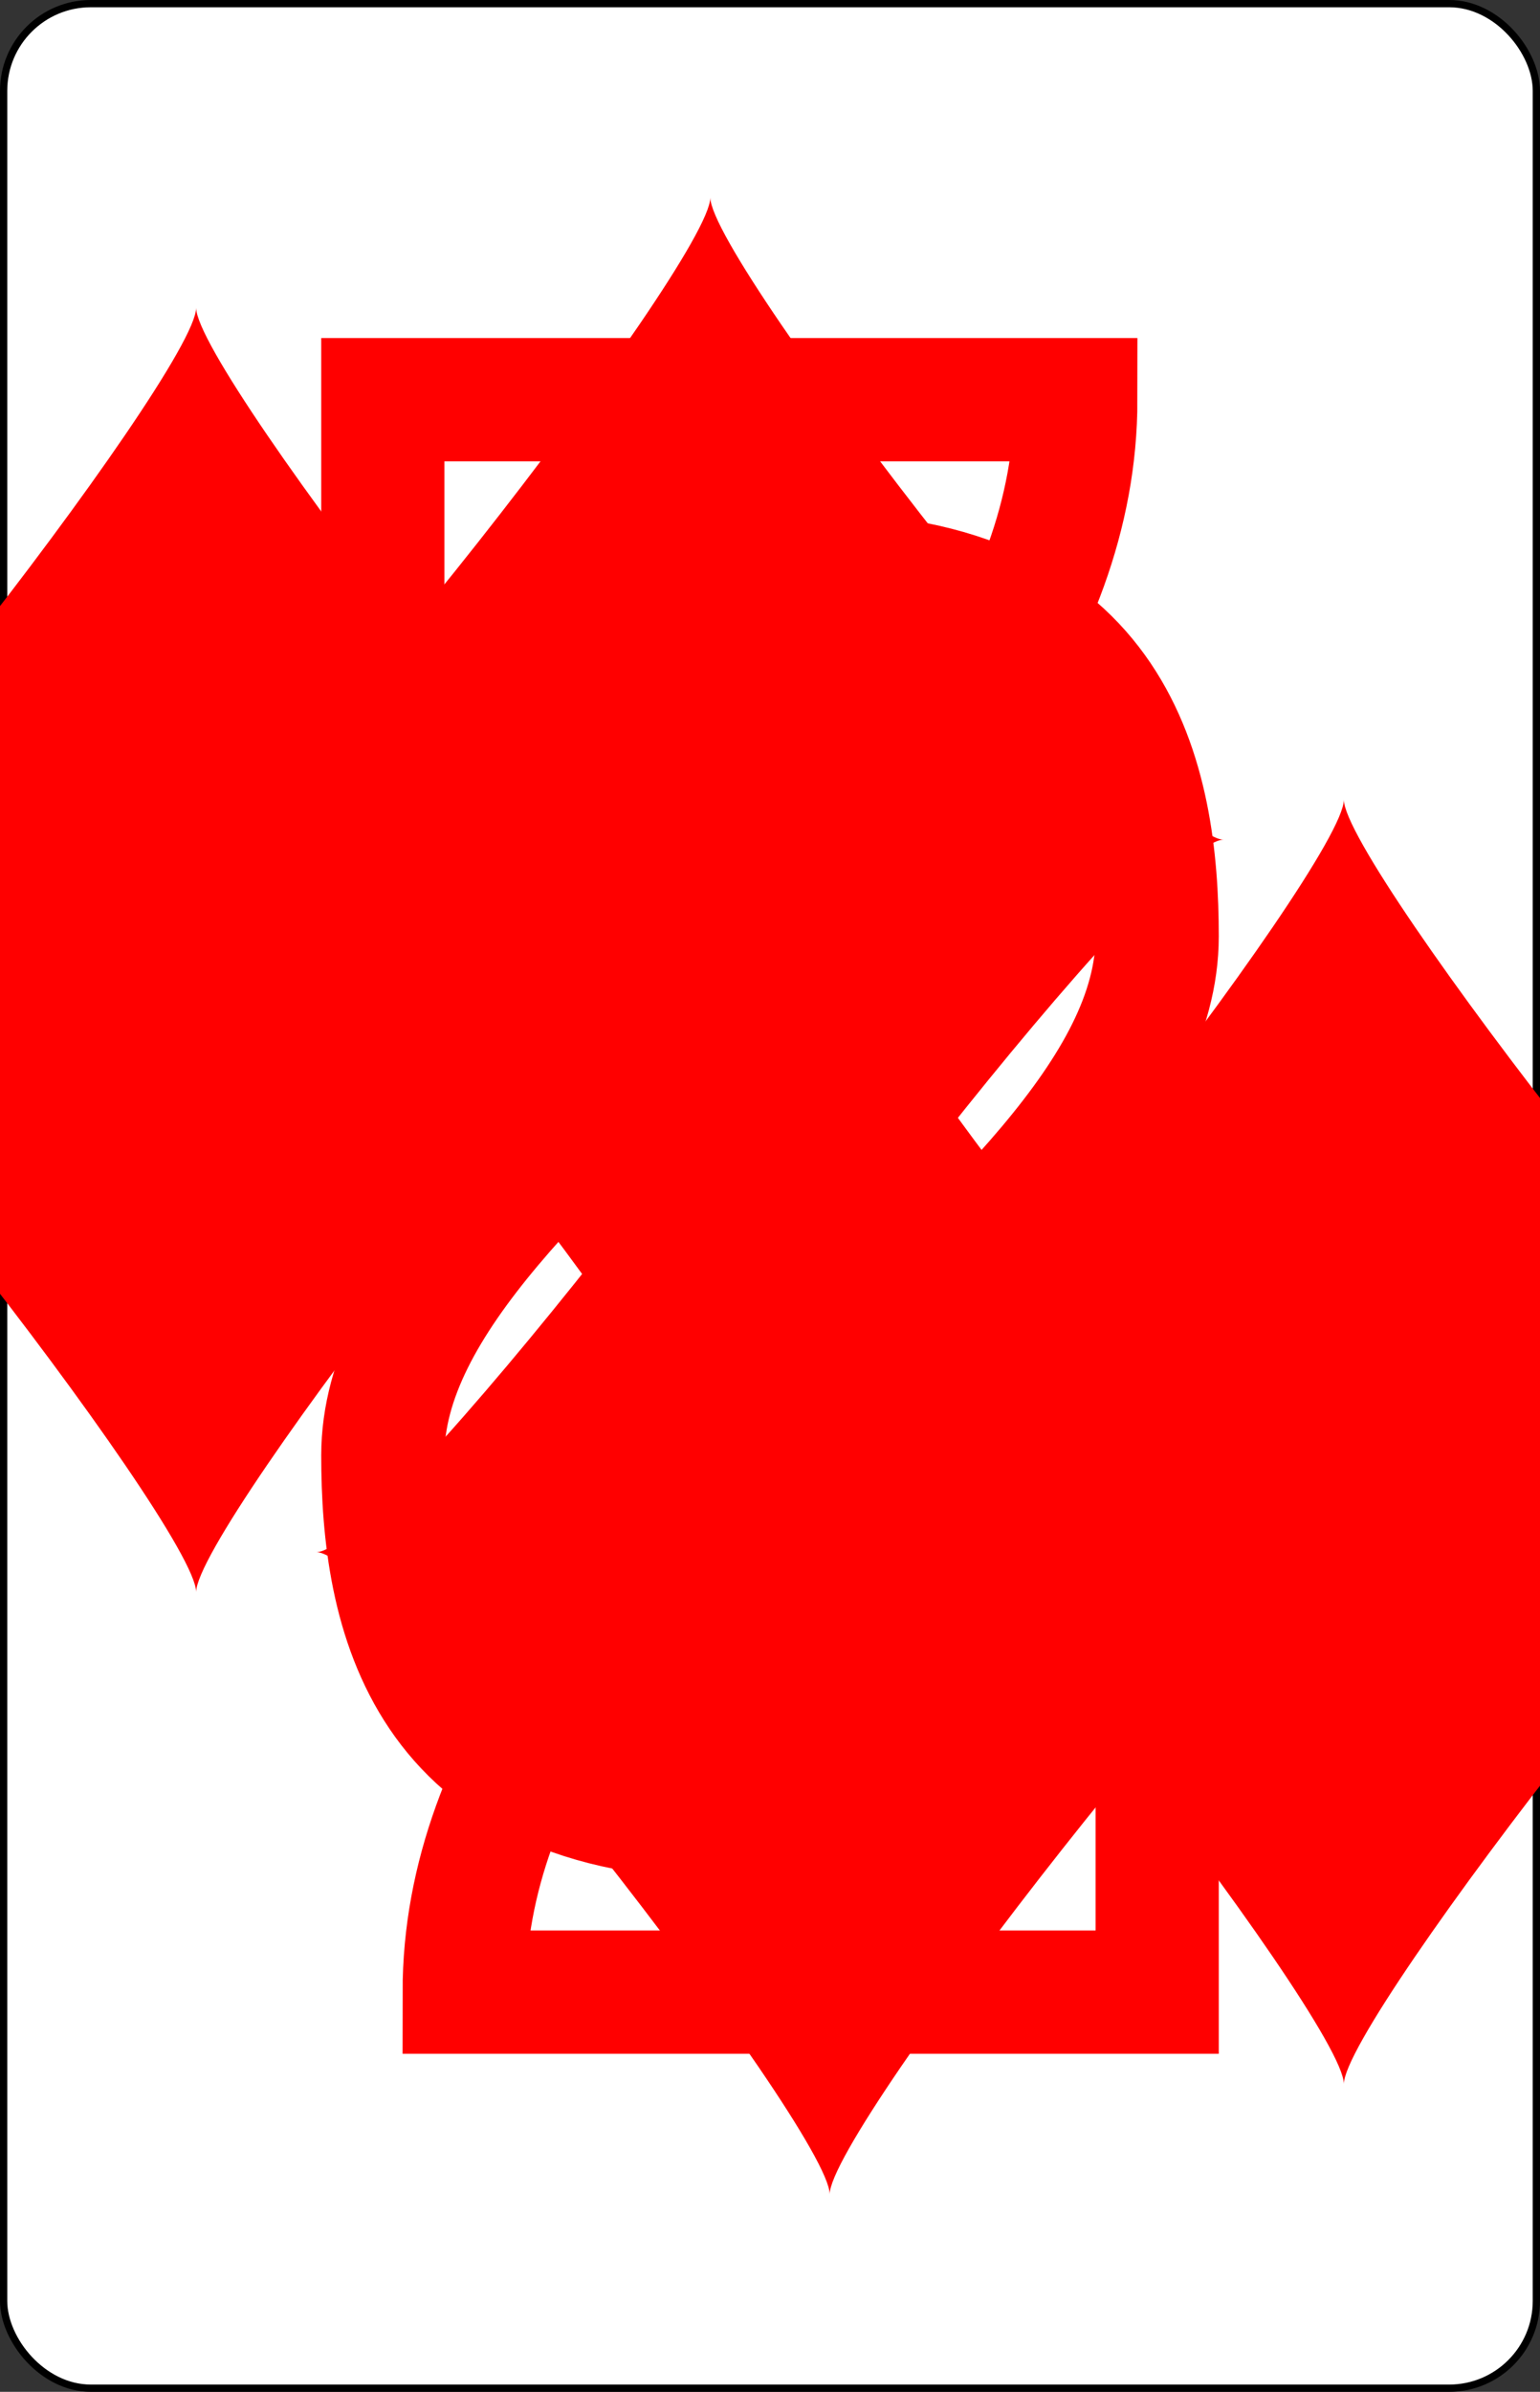 <?xml version="1.0" encoding="UTF-8" standalone="no"?>
<svg xmlns="http://www.w3.org/2000/svg" xmlns:xlink="http://www.w3.org/1999/xlink" class="card" face="2D" width="154.65px" preserveAspectRatio="none" viewBox="-106 -164.5 212 329" height="240px"><rect x="-106" y="-164.5" width="212" height="329" fill="#333333" stroke="none"/><symbol id="SD2" viewBox="-600 -600 1200 1200" preserveAspectRatio="xMinYMid"><path d="M-400 0C-350 0 0 -450 0 -500C0 -450 350 0 400 0C350 0 0 450 0 500C0 450 -350 0 -400 0Z" fill="red"></path></symbol><symbol id="VD2" viewBox="-500 -500 1000 1000" preserveAspectRatio="xMinYMid"><path d="M-225 -225C-245 -265 -200 -460 0 -460C 200 -460 225 -325 225 -225C225 -25 -225 160 -225 460L225 460L225 300" stroke="red" stroke-width="80" stroke-linecap="square" stroke-miterlimit="1.5" fill="none"></path></symbol><rect width="211" height="328" x="-105.5" y="-164" rx="12" ry="12" fill="white" stroke="black"></rect><use xlink:href="#VD2" height="32" x="-100.4" y="-152.5"></use><use xlink:href="#SD2" height="26.769" x="-97.784" y="-115.5"></use><use xlink:href="#SD2" height="54" x="-27" y="-130.667"></use><g transform="rotate(180)"><use xlink:href="#VD2" height="32" x="-100.4" y="-152.5"></use><use xlink:href="#SD2" height="26.769" x="-97.784" y="-115.5"></use><use xlink:href="#SD2" height="54" x="-27" y="-130.667"></use></g></svg>